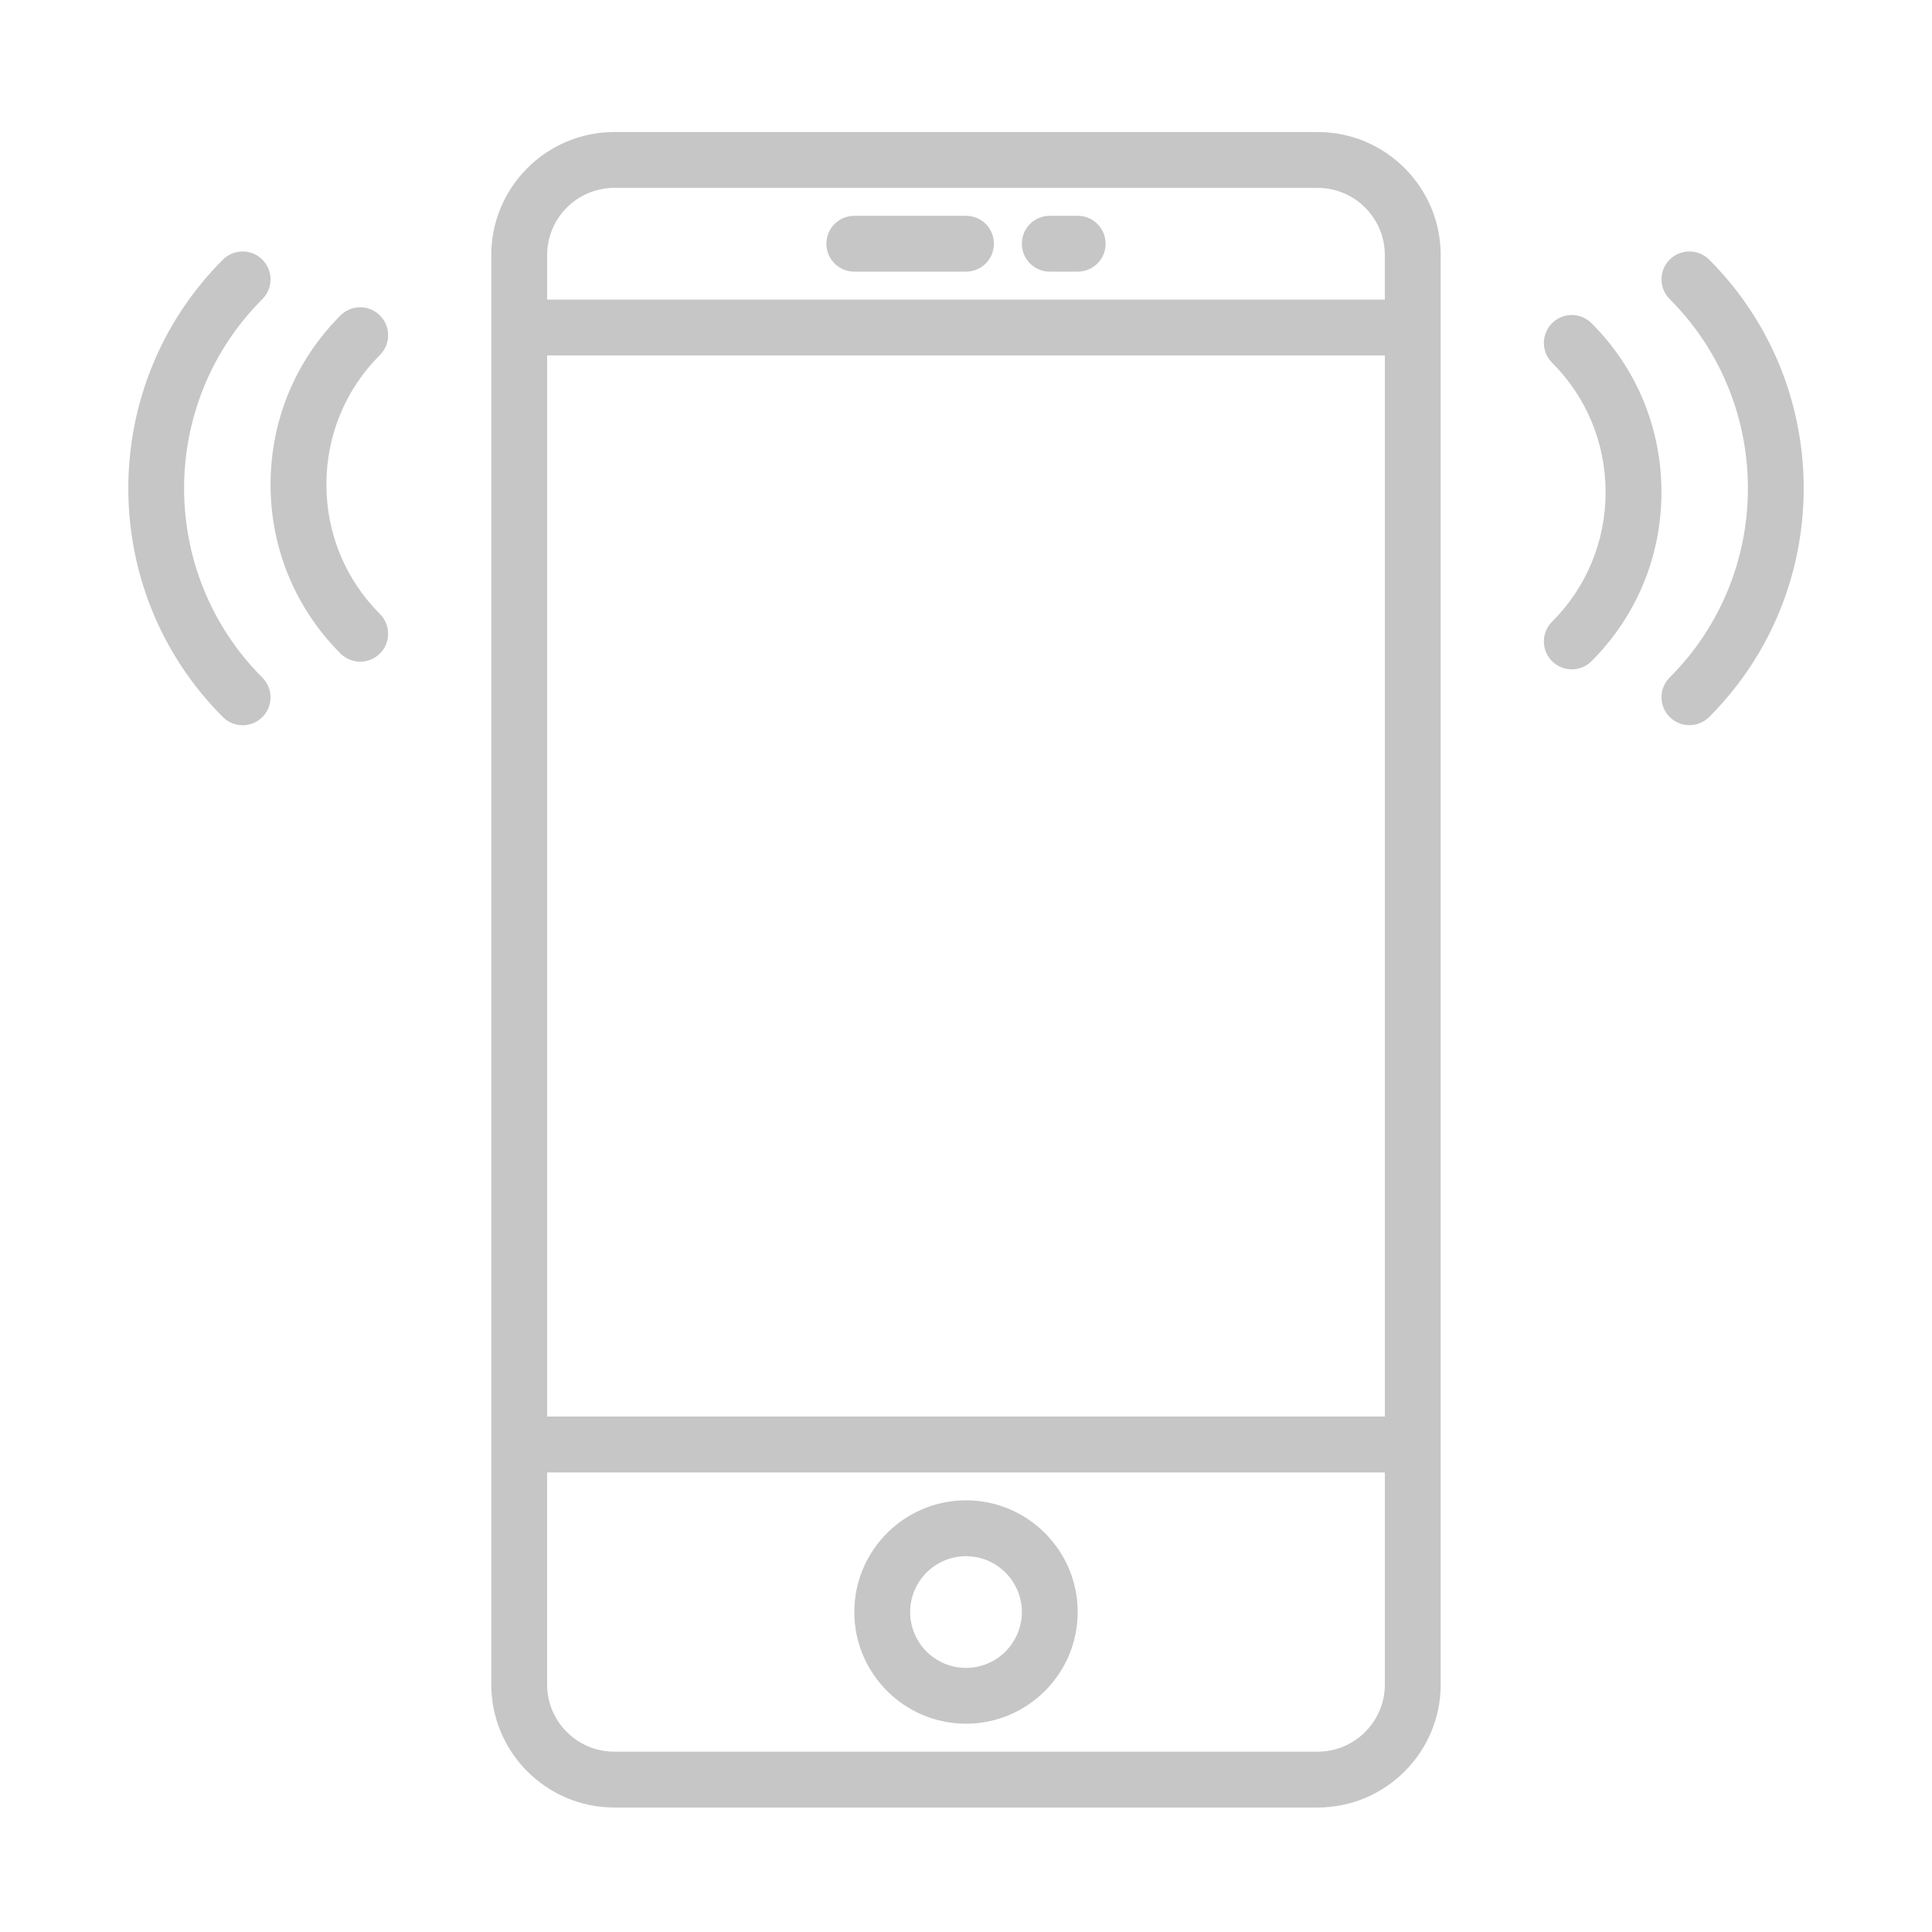 <?xml version="1.0" encoding="utf-8"?>
<!-- Generator: Adobe Illustrator 23.0.1, SVG Export Plug-In . SVG Version: 6.00 Build 0)  -->
<svg version="1.1" id="Capa_1" xmlns="http://www.w3.org/2000/svg" xmlns:xlink="http://www.w3.org/1999/xlink" x="0px" y="0px"
	 viewBox="0 0 512 512" style="enable-background:new 0 0 512 512;" xml:space="preserve">
<style type="text/css">
	.st0{fill:#C6C6C6;}
</style>
<g>
	<path class="st0" d="M349.21,34.99H162.79c-17.97,0-32.6,14.63-32.6,32.6V446.4c0,17.98,14.63,32.61,32.6,32.61h186.4
		c17.98,0,32.61-14.63,32.61-32.6V67.59C381.8,49.62,367.17,34.99,349.21,34.99z M145,94.19H367V375.4H145V94.19z M162.79,49.79
		h186.4c9.82,0,17.8,7.98,17.8,17.8v11.8H145v-11.8C145,57.78,152.98,49.79,162.79,49.79z M349.21,464.21H162.79
		c-9.81,0-17.8-7.98-17.8-17.8v-56.2H367v56.2C367,456.22,359.02,464.21,349.21,464.21z"/>
	<path class="st0" d="M256,397.6c-16.32,0-29.6,13.28-29.6,29.6s13.28,29.6,29.6,29.6s29.6-13.28,29.6-29.6S272.32,397.6,256,397.6z
		 M256,442.01c-8.16,0-14.8-6.64-14.8-14.8s6.64-14.8,14.8-14.8s14.8,6.64,14.8,14.8S264.16,442.01,256,442.01z"/>
	<path class="st0" d="M226.4,71.99H256c4.09,0,7.4-3.31,7.4-7.4s-3.31-7.4-7.4-7.4h-29.6c-4.09,0-7.4,3.31-7.4,7.4
		S222.31,71.99,226.4,71.99z"/>
	<path class="st0" d="M278.2,71.99h7.4c4.09,0,7.4-3.31,7.4-7.4s-3.31-7.4-7.4-7.4h-7.4c-4.09,0-7.4,3.31-7.4,7.4
		S274.11,71.99,278.2,71.99z"/>
	<path class="st0" d="M452.94,68.8c-2.89-2.89-7.57-2.89-10.46,0s-2.89,7.57,0,10.46c27.65,27.65,27.65,72.63,0,100.29
		c-2.89,2.89-2.89,7.57,0,10.46c1.44,1.44,3.34,2.17,5.23,2.17s3.79-0.73,5.23-2.17C486.35,156.61,486.35,102.22,452.94,68.8z"/>
	<path class="st0" d="M421.77,85.65c-2.89-2.89-7.57-2.89-10.46,0c-2.89,2.89-2.89,7.57,0,10.46c9.15,9.15,14.19,21.35,14.19,34.33
		s-5.04,25.17-14.19,34.32c-2.89,2.89-2.89,7.57,0,10.46c1.44,1.44,3.34,2.17,5.23,2.17s3.79-0.73,5.23-2.17
		c11.95-11.94,18.53-27.85,18.53-44.79S433.73,97.59,421.77,85.65z"/>
	<path class="st0" d="M69.53,79.27c2.89-2.89,2.89-7.57,0-10.46c-2.89-2.89-7.57-2.89-10.46,0c-33.42,33.42-33.42,87.8,0,121.22
		c1.44,1.44,3.34,2.17,5.23,2.17c1.89,0,3.79-0.73,5.23-2.17c2.89-2.89,2.89-7.57,0-10.46C41.87,151.91,41.87,106.92,69.53,79.27z"
		/>
	<path class="st0" d="M100.69,83.6c-2.89-2.89-7.57-2.89-10.46,0C78.28,95.55,71.7,111.46,71.7,128.39s6.58,32.84,18.53,44.79
		c1.44,1.44,3.34,2.17,5.23,2.17c1.89,0,3.79-0.73,5.23-2.17c2.89-2.89,2.89-7.57,0-10.46c-9.15-9.15-14.19-21.35-14.19-34.33
		s5.03-25.17,14.19-34.32C103.58,91.18,103.58,86.5,100.69,83.6z"/>
</g>
</svg>
